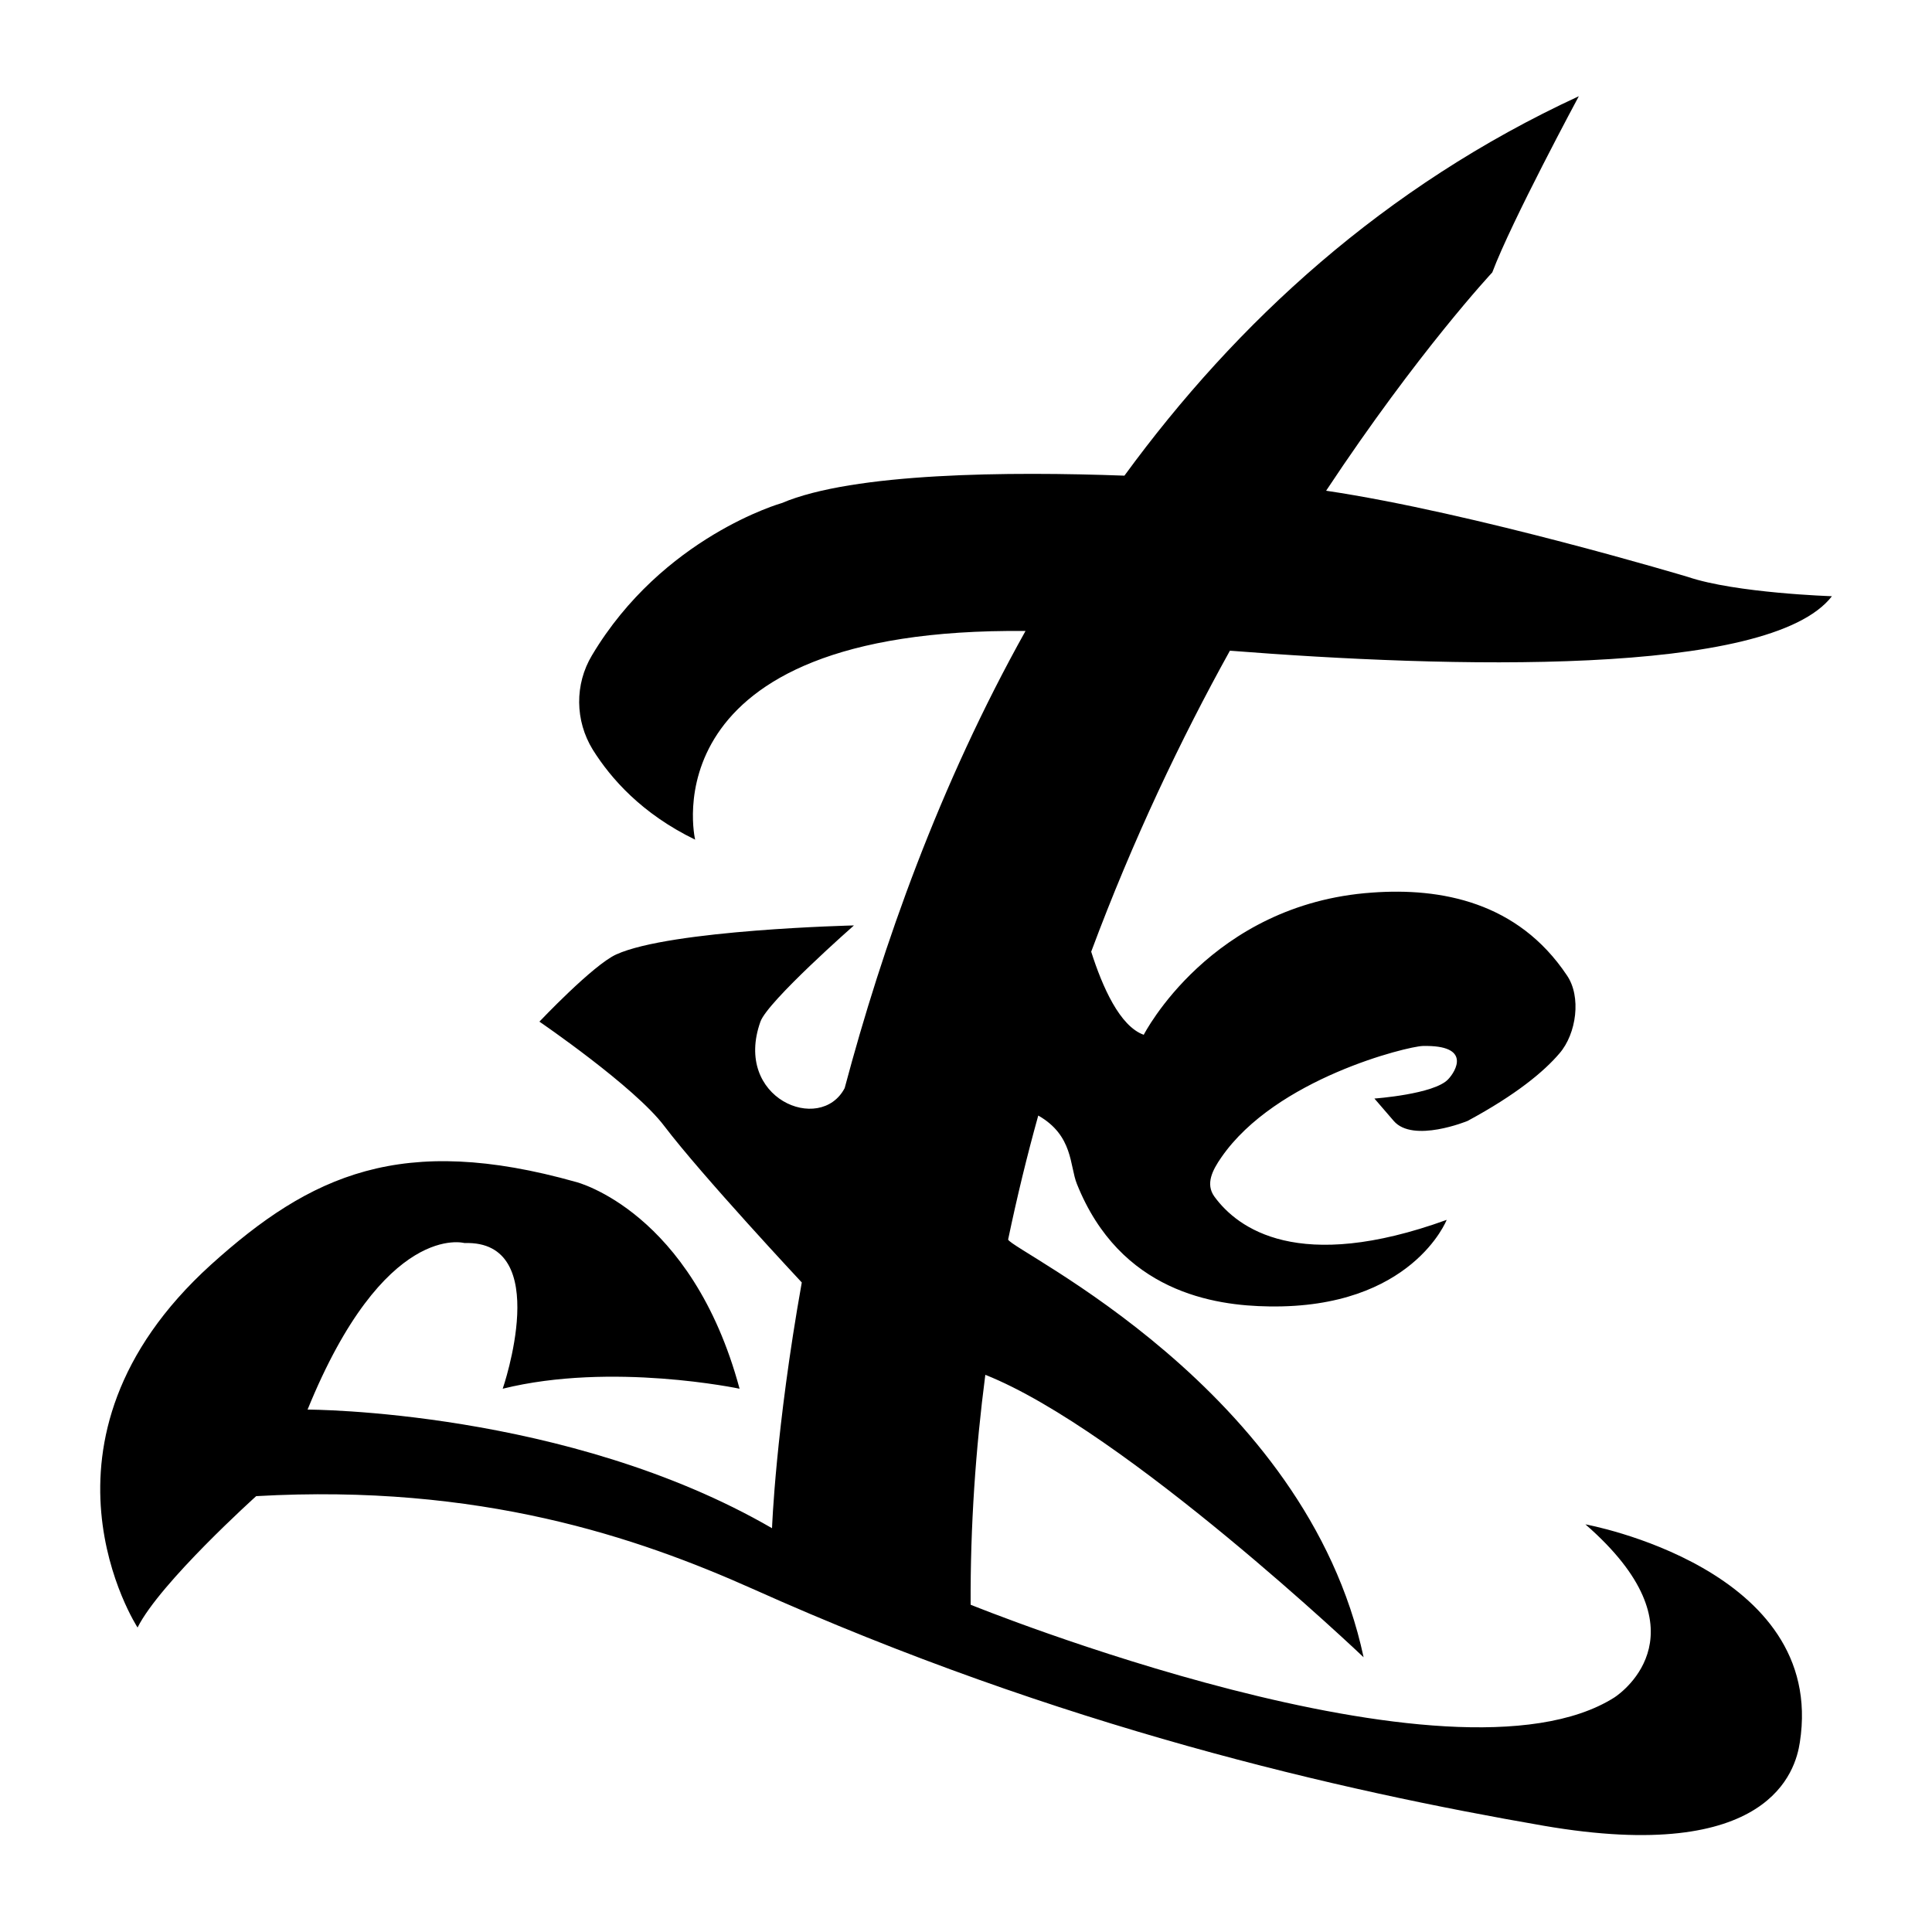<?xml version="1.0" encoding="utf-8"?>
<!-- Generator: Adobe Illustrator 27.0.1, SVG Export Plug-In . SVG Version: 6.00 Build 0)  -->
<svg version="1.1" id="Слой_1" xmlns="http://www.w3.org/2000/svg" xmlns:xlink="http://www.w3.org/1999/xlink" x="0px" y="0px"
	 viewBox="0 0 500 500" style="enable-background:new 0 0 500 500;" xml:space="preserve">
<path d="M474.1,154.3c0,0-24.9-0.8-37.3-5c0,0-55.3-16.6-93.6-22.3c23.9-36.1,43-56.5,43-56.5c5-13.3,22.4-45.6,22.4-45.6
	c-50.4,23.3-88.6,58.5-117.6,98.2c-29.7-1.1-70.1-0.8-88.7,7.1c0,0-30.8,8.7-49.1,39.4c-4.5,7.5-4.4,16.9,0.2,24.4
	c4.7,7.5,12.7,16.6,26.5,23.3c0,0-13.1-55,85.5-54c-22.3,39.9-37,81.5-46.8,118.3c-6.3,12-28.9,2.7-21.8-17.2
	c1.9-5.3,24.2-24.9,24.2-24.9s-47.4,1.1-61.5,7.5c-6,2.7-19.9,17.4-19.9,17.4s24.6,16.8,32.3,27c9.8,12.9,35.6,40.5,35.6,40.5
	c-6.8,38.1-7.7,63.6-7.7,63.6c-53-30.7-120.2-30.7-120.2-30.7c19.9-48.9,40.6-43.1,40.6-43.1c23.2-0.8,9.9,37.7,9.9,37.7
	c28.2-7,61.3,0,61.3,0c-12.4-46-42.3-53.5-42.3-53.5c-45.1-12.7-68.7-1.9-94.5,21.4C4.2,373,35.6,421.2,35.6,421.2
	c5.8-11.6,30.7-34,30.7-34c58-3.3,98.7,10.7,128.5,24c79.8,35.8,152.1,52.2,204.7,61.3c58.6,10.1,65.2-14.3,66.3-21.6
	c7-45.1-55.5-56.4-55.5-56.4c31.5,27.4,9.8,43.3,7.5,44.8c-42,26.6-166.6-24-166.6-24c-0.1-20.4,1.3-40.3,3.8-59.5
	c36.2,14.4,97.9,73.1,97.9,73.1c-14.9-69.6-90.8-105.1-92-108.1c2.3-11,4.9-21.7,7.8-32.1c9.1,5.2,8.1,13,10,17.7
	c11.2,28,35.6,31.5,49.7,31.7c37,0.6,46-22.4,46-22.4c-38.4,13.9-54.1,2.2-60.1-6c-2.4-3.3-0.5-6.9,1.8-10.2
	c14.1-20.4,48.2-28.7,52.1-28.8c12.8-0.3,8.5,6.6,6.6,8.6c-3.6,3.9-19.1,5-19.1,5s0,0,5,5.8c5,5.8,19.1,0,19.1,0
	c12.6-6.8,19.8-12.8,23.8-17.5c4.4-5.1,5.7-14.7,1.9-20.2c-12.7-19-32.6-22.7-50.4-21.4c-41.8,2.9-59.1,36.8-59.1,36.8
	c-6.2-2.2-10.7-12.4-13.6-21.5c10.8-29,23.3-55.2,35.9-77.9C374.5,172.8,457.9,175.3,474.1,154.3z"/>
</svg>
